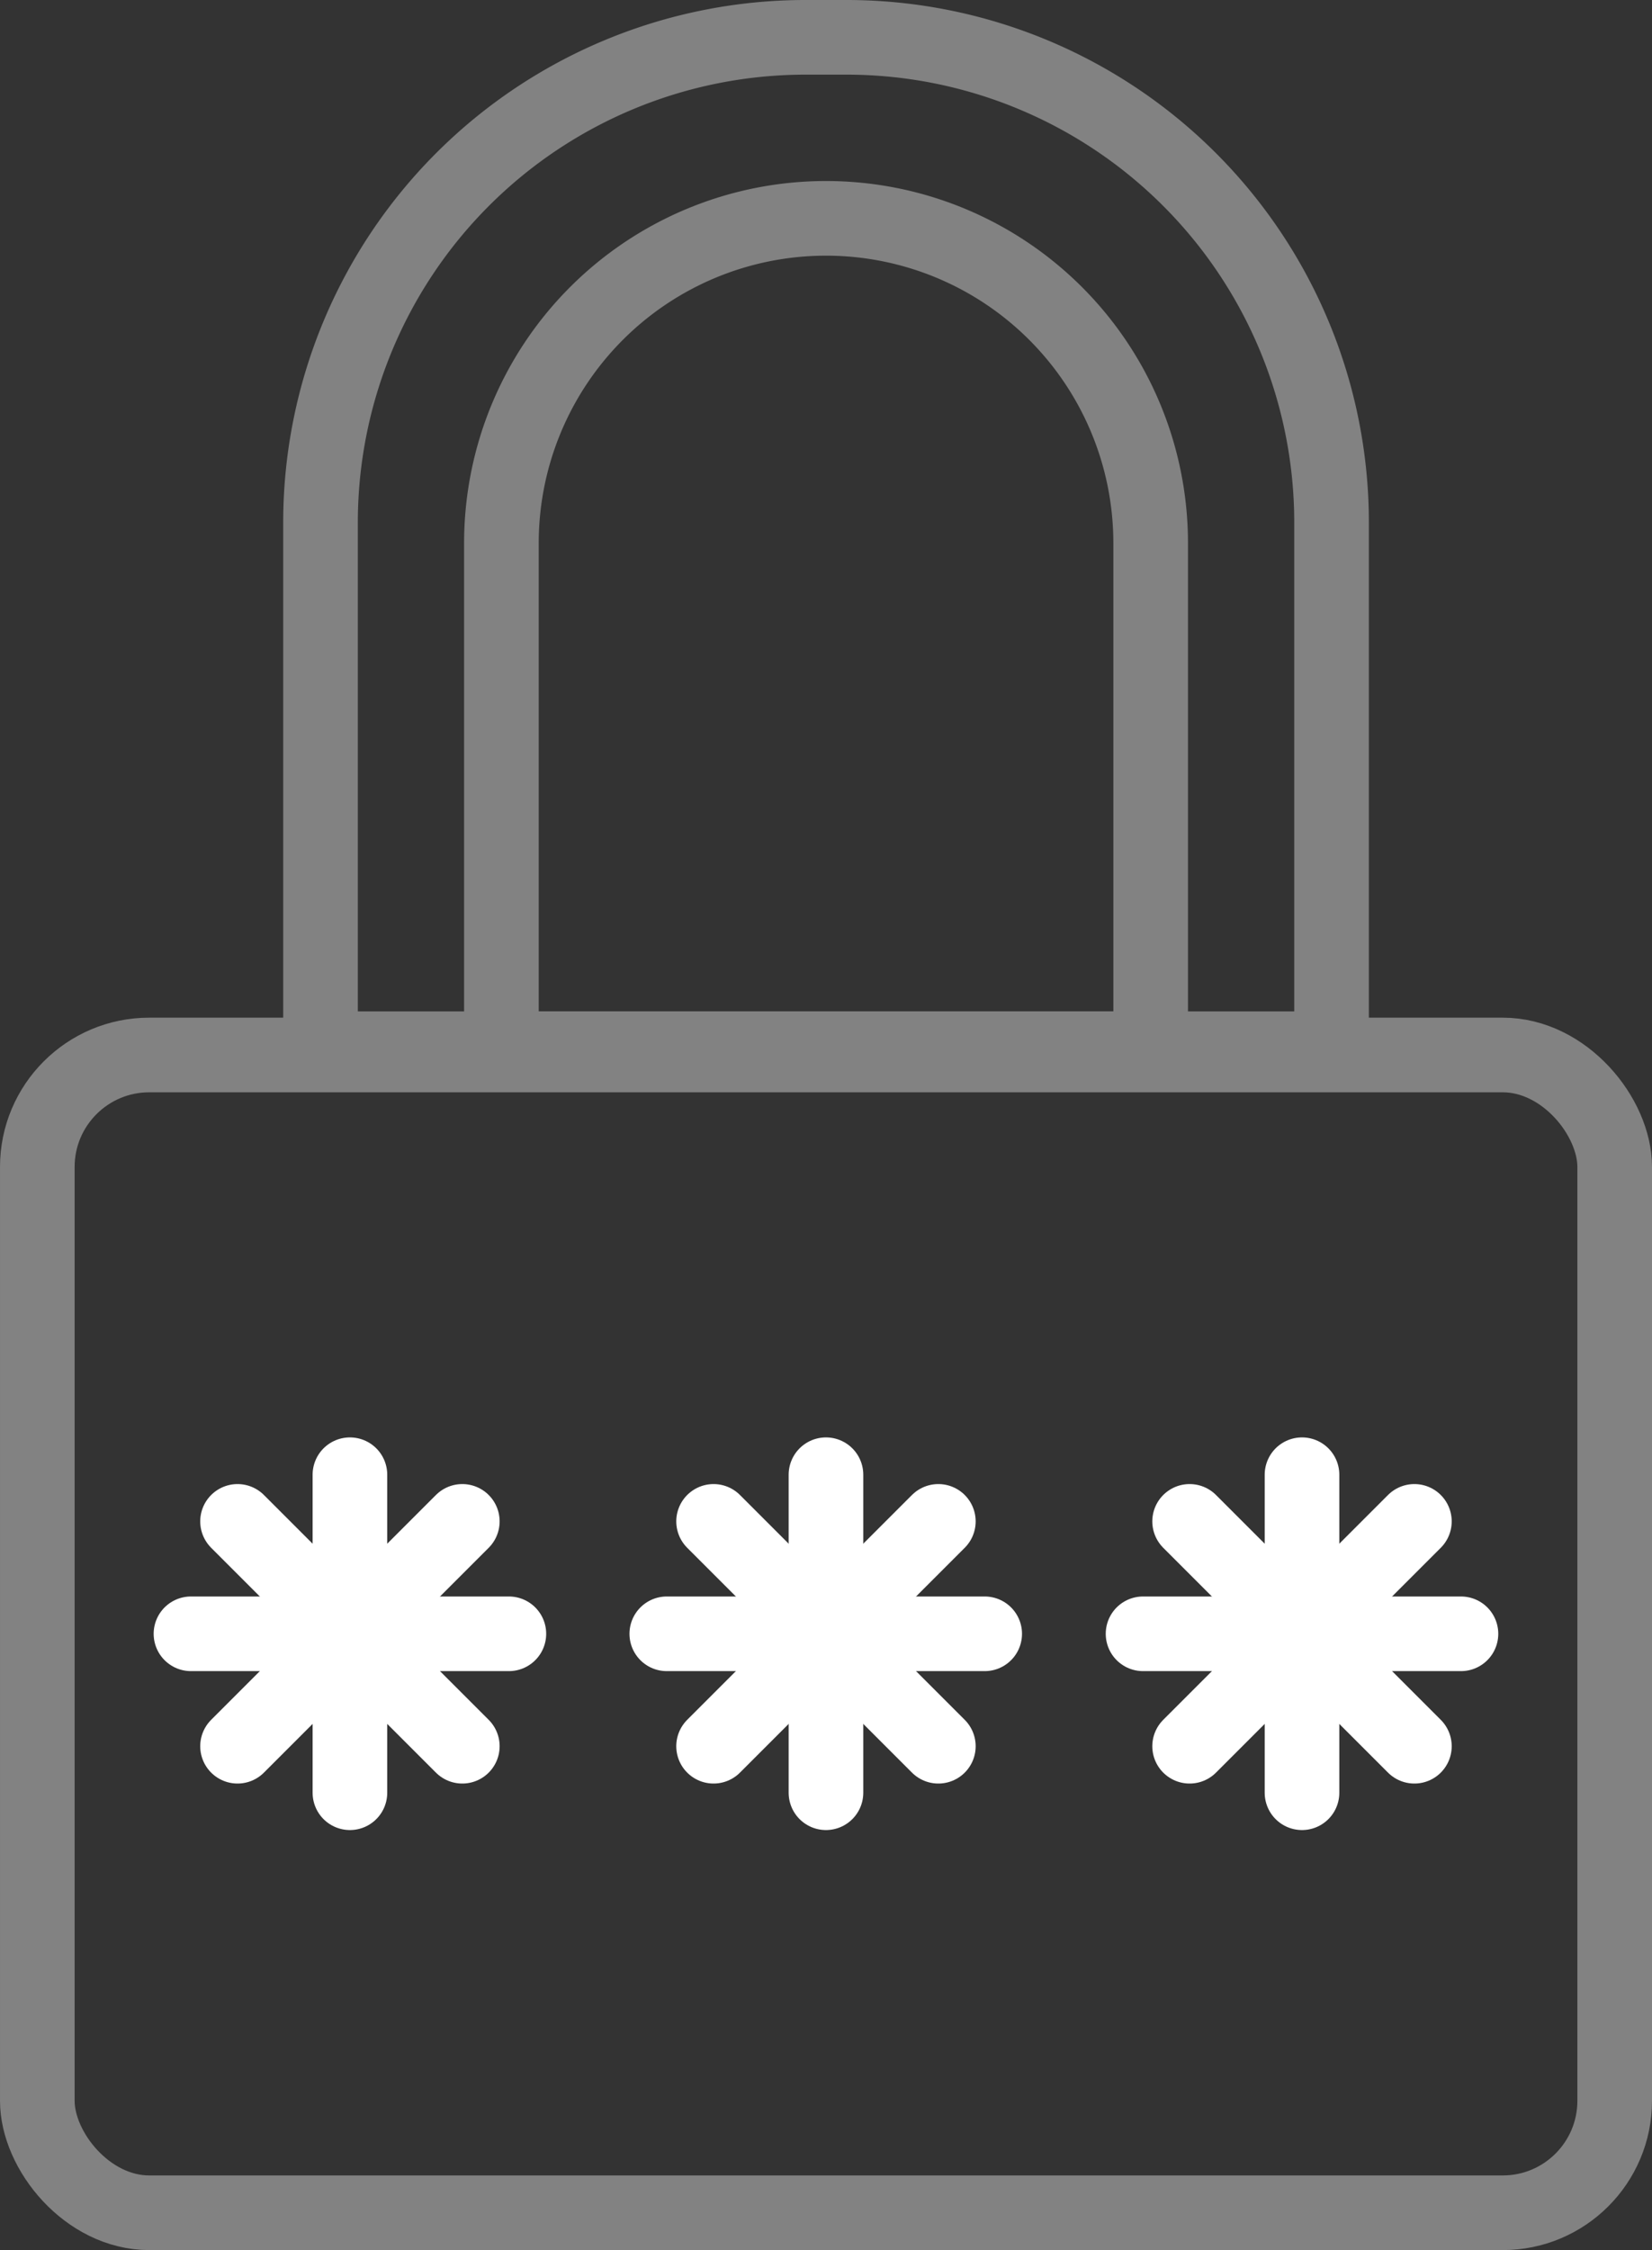 <svg xmlns="http://www.w3.org/2000/svg" width="22.137" height="30.143" viewBox="0 0 22.137 30.143">
  <rect x="0" y="0" width="22.137" height="30.143" fill="#333333" stroke="none"/>
  <g id="lock" transform="translate(-0.265 -0.451)">
    <g id="lock-inner">
      <rect id="Rectangle_90" data-name="Rectangle 90" width="21.137" height="15.51" rx="1.5" transform="translate(0.765 14.584)" fill="none" stroke="#828282" stroke-width="1"/>
      <path id="Path_34" data-name="Path 34" d="M4.56,14.5H18.108V7.451a6.5,6.5,0,0,0-6.5-6.5H11.06a6.5,6.5,0,0,0-6.5,6.5Z" fill="none" stroke="#828282" stroke-width="1"/>
      <path id="Path_35" data-name="Path 35" d="M6.984,14.5h8.7V7.726a4.35,4.35,0,1,0-8.7,0Z" fill="none" stroke="#828282" stroke-width="1"/>
    </g>
    <path id="Path_36" data-name="Path 36" d="M4.954,20.207v4.26" fill="none" stroke="#fff" stroke-linecap="round" stroke-width="1"/>
    <path id="Path_37" data-name="Path 37" d="M2.824,22.338h4.26" fill="none" stroke="#fff" stroke-linecap="round" stroke-width="1"/>
    <path id="Path_38" data-name="Path 38" d="M6.46,20.832,3.448,23.844" fill="none" stroke="#fff" stroke-linecap="round" stroke-width="1"/>
    <path id="Path_39" data-name="Path 39" d="M3.448,20.832l3.012,3.012" fill="none" stroke="#fff" stroke-linecap="round" stroke-width="1"/>
    <path id="Path_40" data-name="Path 40" d="M11.333,20.207v4.26" fill="none" stroke="#fff" stroke-linecap="round" stroke-width="1"/>
    <path id="Path_41" data-name="Path 41" d="M9.2,22.338h4.26" fill="none" stroke="#fff" stroke-linecap="round" stroke-width="1"/>
    <path id="Path_42" data-name="Path 42" d="M12.839,20.832,9.827,23.844" fill="none" stroke="#fff" stroke-linecap="round" stroke-width="1"/>
    <path id="Path_43" data-name="Path 43" d="M9.827,20.832l3.012,3.012" fill="none" stroke="#fff" stroke-linecap="round" stroke-width="1"/>
    <path id="Path_44" data-name="Path 44" d="M17.712,20.207v4.26" fill="none" stroke="#fff" stroke-linecap="round" stroke-width="1"/>
    <path id="Path_45" data-name="Path 45" d="M15.582,22.338h4.26" fill="none" stroke="#fff" stroke-linecap="round" stroke-width="1"/>
    <path id="Path_46" data-name="Path 46" d="M19.218,20.832l-3.012,3.012" fill="none" stroke="#fff" stroke-linecap="round" stroke-width="1"/>
    <path id="Path_47" data-name="Path 47" d="M16.206,20.832l3.012,3.012" fill="none" stroke="#fff" stroke-linecap="round" stroke-width="1"/>
  </g>
</svg>
